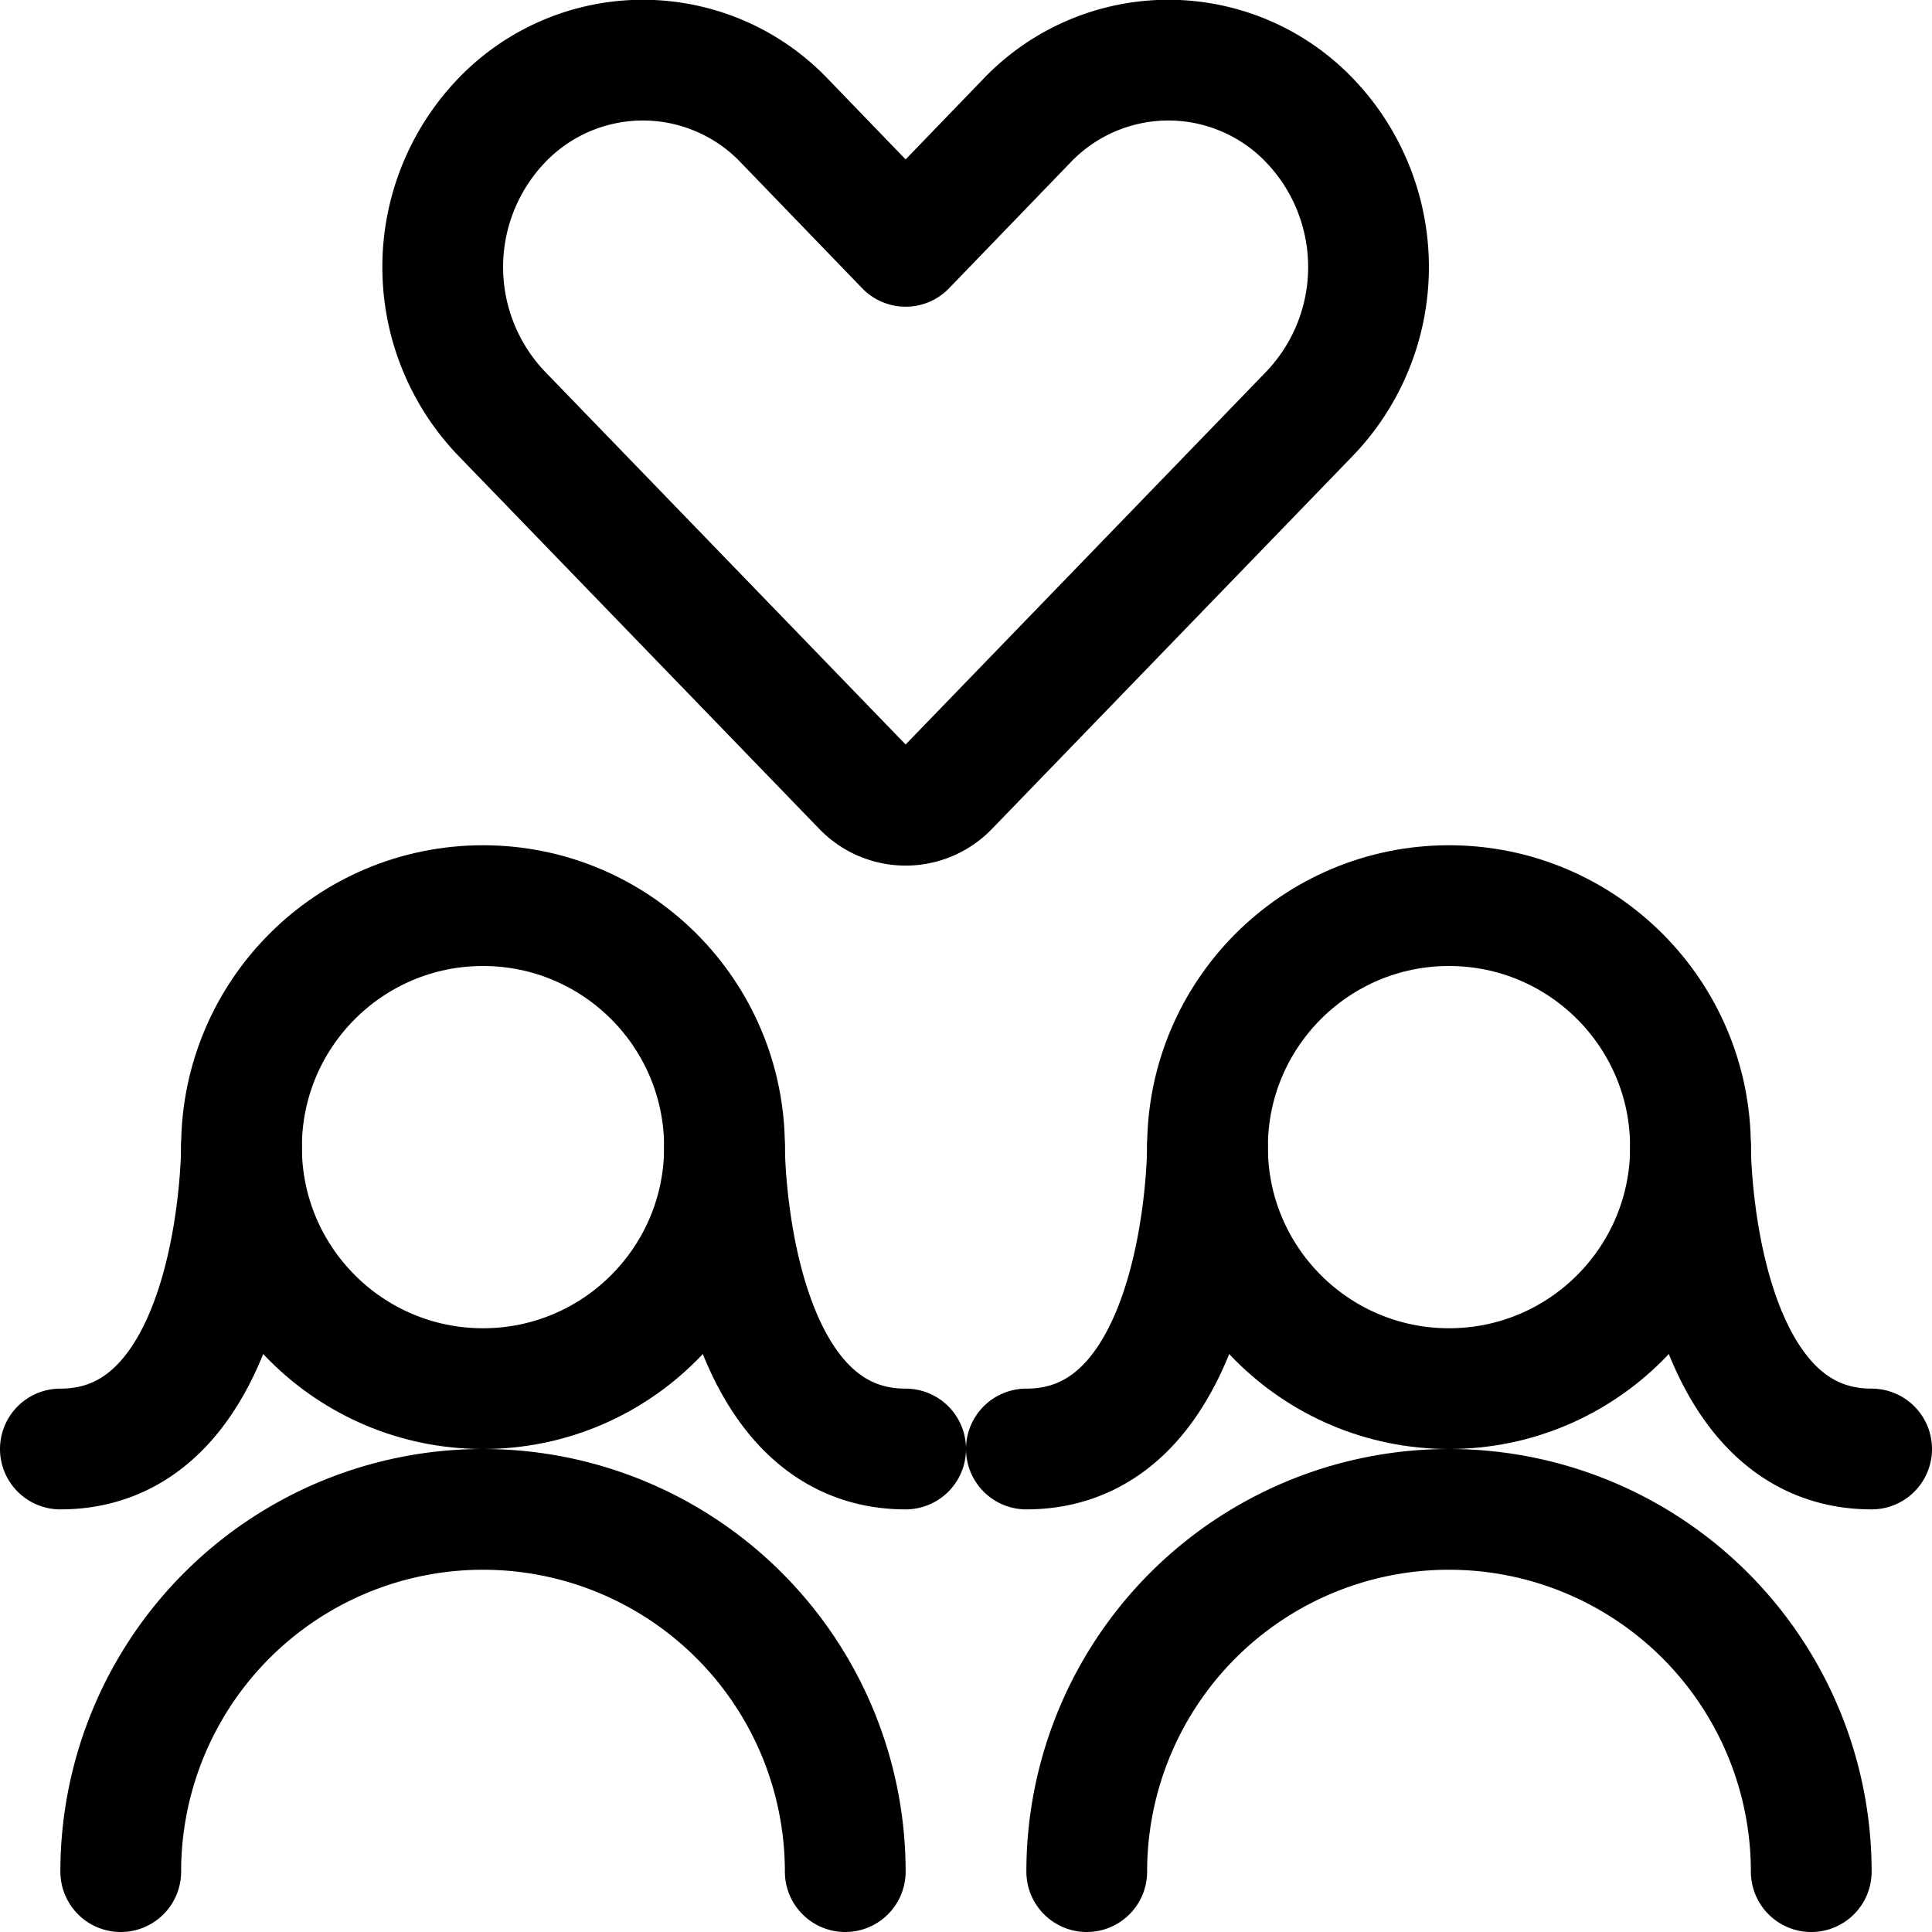 <svg xmlns="http://www.w3.org/2000/svg" width="24" height="24" viewBox="0 0 24 24"><defs><style>.a{fill:none;stroke:#000;stroke-linecap:round;stroke-linejoin:round;stroke-width:1.5px}</style></defs><path d="M22.5 23.25a4.5 4.5 0 0 0-9 0" class="a"/><circle cx="18" cy="14.25" r="3" class="a"/><path d="M15 14.25S15 18 12.75 18M21 14.25S21 18 23.25 18M10.5 23.25a4.5 4.5 0 0 0-9 0" class="a"/><circle cx="6" cy="14.25" r="3" class="a"/><path d="M3 14.25S3 18 .75 18M9 14.25S9 18 11.25 18m5.022-16.5a2.429 2.429 0 0 0-3.516 0L11.25 3.06 9.744 1.5a2.429 2.429 0 0 0-3.516 0 2.632 2.632 0 0 0 0 3.635l4.487 4.639a.74.74 0 0 0 1.07 0l4.487-4.639a2.632 2.632 0 0 0 0-3.635" class="a"/></svg>